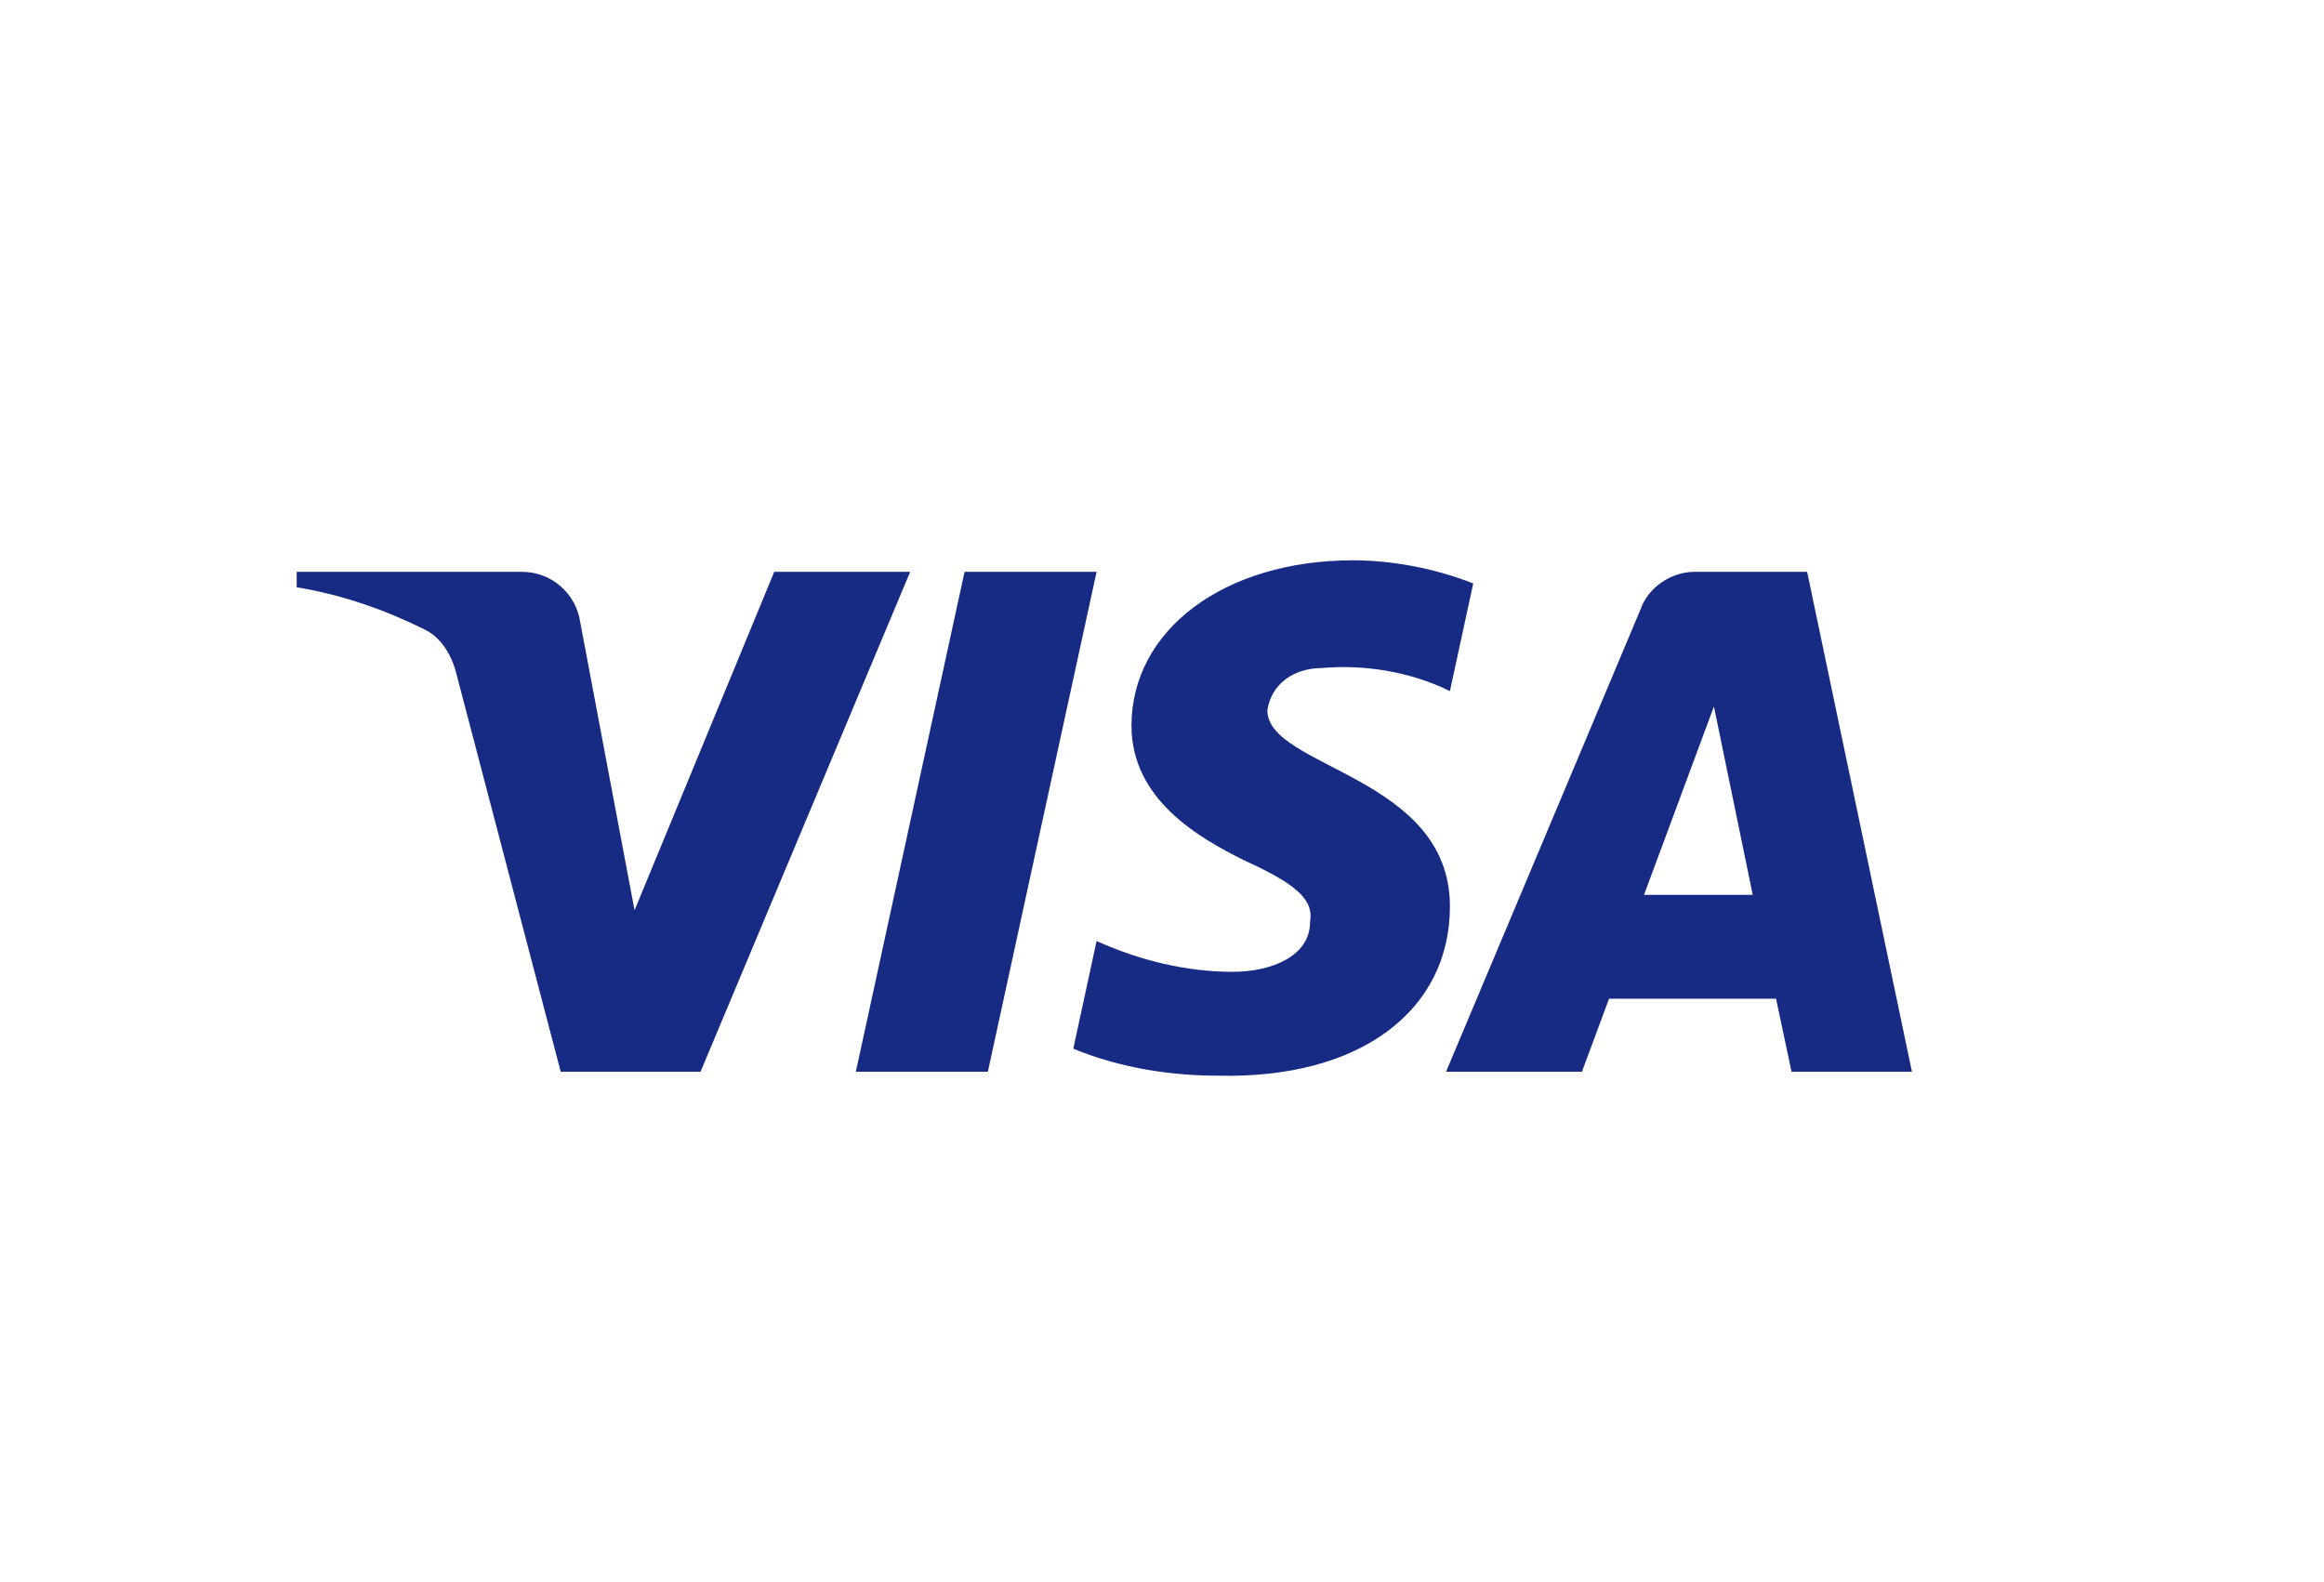 <svg width="47" height="32" viewBox="0 0 47 32" fill="none" xmlns="http://www.w3.org/2000/svg">
<path fill-rule="evenodd" clip-rule="evenodd" d="M14.167 21.678H11.34L9.22 13.59C9.119 13.218 8.906 12.889 8.591 12.734C7.807 12.344 6.943 12.034 6 11.878V11.566H10.554C11.183 11.566 11.654 12.034 11.733 12.577L12.833 18.411L15.658 11.566H18.407L14.167 21.678ZM19.978 21.678H17.308L19.507 11.566H22.177L19.978 21.678ZM25.631 14.367C25.71 13.823 26.181 13.512 26.731 13.512C27.595 13.433 28.537 13.59 29.323 13.978L29.794 11.801C29.008 11.49 28.144 11.333 27.36 11.333C24.768 11.333 22.883 12.734 22.883 14.678C22.883 16.156 24.218 16.933 25.161 17.401C26.181 17.867 26.574 18.178 26.495 18.645C26.495 19.344 25.71 19.656 24.925 19.656C23.983 19.656 23.04 19.422 22.177 19.033L21.706 21.211C22.648 21.599 23.668 21.756 24.611 21.756C27.517 21.833 29.323 20.433 29.323 18.333C29.323 15.688 25.631 15.534 25.631 14.367V14.367ZM38.667 21.678L36.547 11.566H34.27C33.798 11.566 33.327 11.878 33.17 12.344L29.244 21.678H31.992L32.541 20.2H35.918L36.232 21.678H38.667ZM34.662 14.289L35.447 18.1H33.248L34.662 14.289Z" fill="#172B85"/>
</svg>
